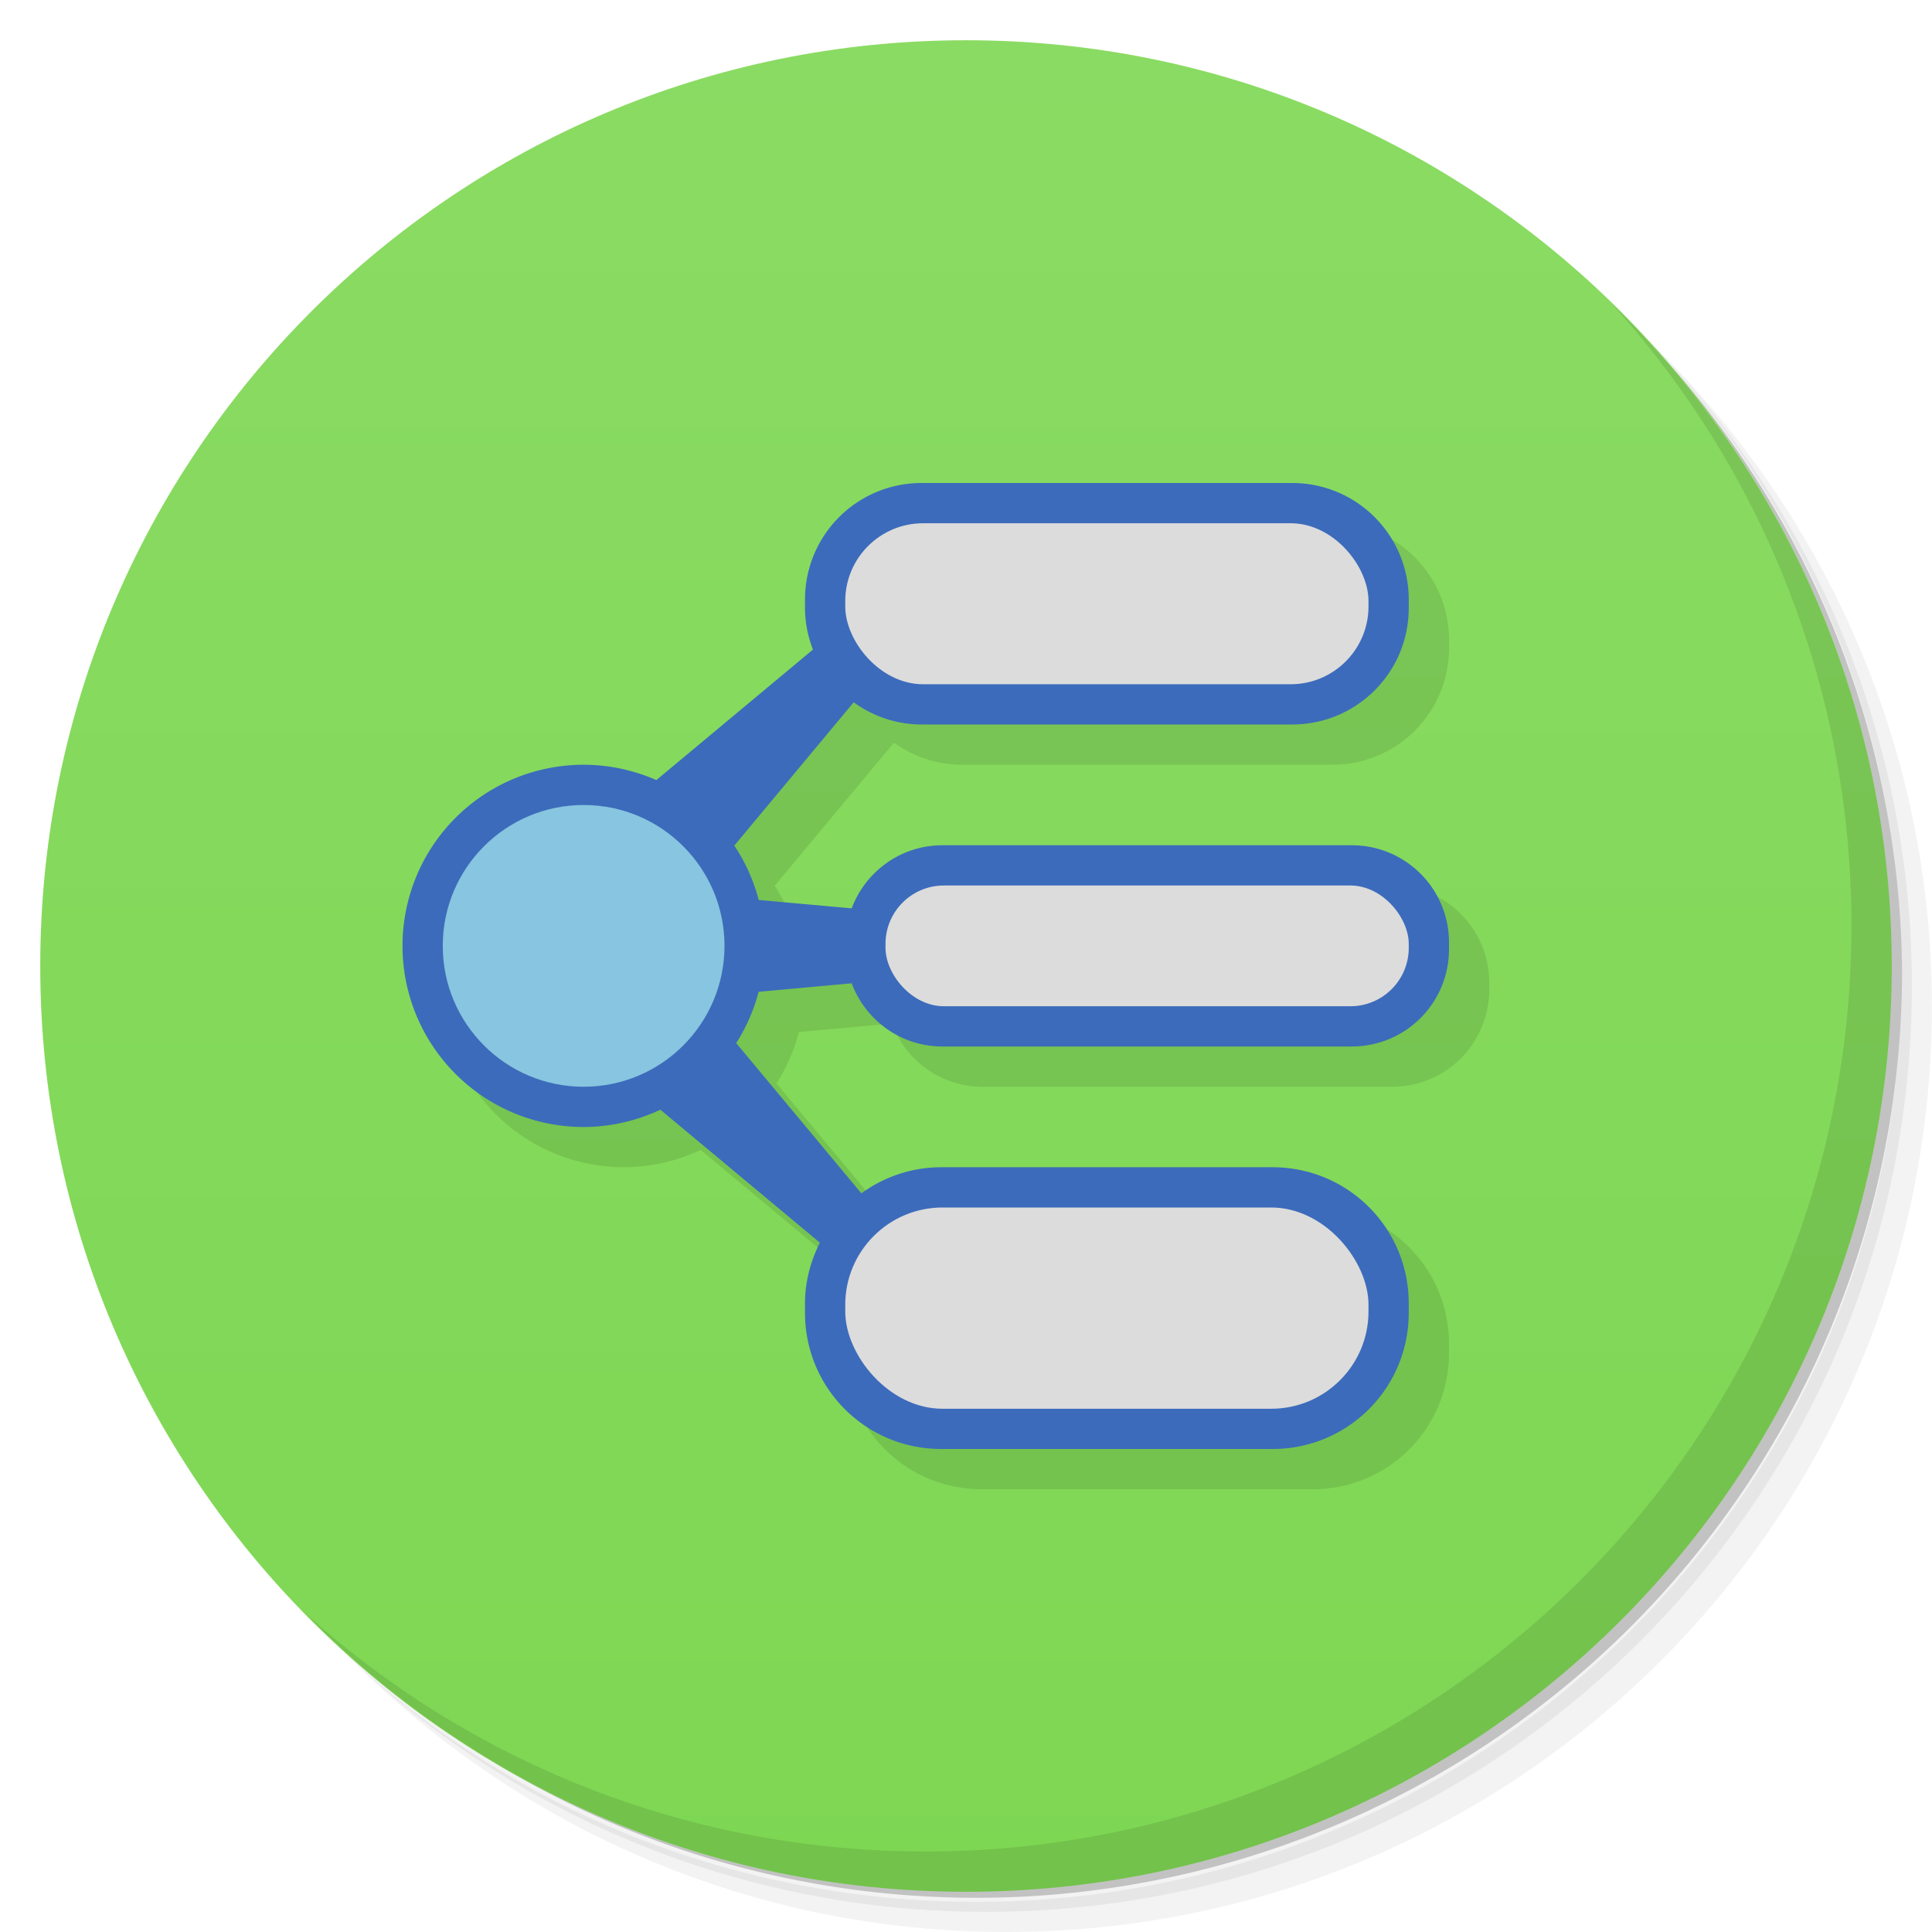 <?xml version="1.0" encoding="UTF-8" standalone="no"?>
<svg
   xmlns:dc="http://purl.org/dc/elements/1.1/"
   xmlns:cc="http://creativecommons.org/ns#"
   xmlns:rdf="http://www.w3.org/1999/02/22-rdf-syntax-ns#"
   xmlns:svg="http://www.w3.org/2000/svg"
   xmlns="http://www.w3.org/2000/svg"
   xmlns:sodipodi="http://sodipodi.sourceforge.net/DTD/sodipodi-0.dtd"
   xmlns:inkscape="http://www.inkscape.org/namespaces/inkscape"
   viewBox="0 0 48 48"
   id="svg2"
   version="1.1"
   inkscape:version="0.91 r13725"
   sodipodi:docname="labyrinth.svg">
  <sodipodi:namedview
     pagecolor="#ffffff"
     bordercolor="#666666"
     borderopacity="1"
     objecttolerance="10"
     gridtolerance="10"
     guidetolerance="10"
     inkscape:pageopacity="0"
     inkscape:pageshadow="2"
     inkscape:window-width="1280"
     inkscape:window-height="736"
     id="namedview57"
     showgrid="true"
     showguides="true"
     inkscape:zoom="10.6875"
     inkscape:cx="24"
     inkscape:cy="24.093567"
     inkscape:window-x="0"
     inkscape:window-y="27"
     inkscape:window-maximized="1"
     inkscape:current-layer="svg2">
    <inkscape:grid
       type="xygrid"
       id="grid4187" />
  </sodipodi:namedview>
  <defs
     id="defs4">
    <linearGradient
       id="linearGradient3764"
       x1="1"
       x2="47"
       gradientUnits="userSpaceOnUse"
       gradientTransform="matrix(0,-1,1,0,-1.5e-6,48)">
      <stop
         style="stop-color:#7ed753;stop-opacity:1"
         id="stop7" />
      <stop
         offset="1"
         style="stop-color:#8adb63;stop-opacity:1"
         id="stop9" />
    </linearGradient>
  </defs>
  <g
     id="g21">
    <path
       d="m 36.31 5 c 5.859 4.062 9.688 10.831 9.688 18.5 c 0 12.426 -10.07 22.5 -22.5 22.5 c -7.669 0 -14.438 -3.828 -18.5 -9.688 c 1.037 1.822 2.306 3.499 3.781 4.969 c 4.085 3.712 9.514 5.969 15.469 5.969 c 12.703 0 23 -10.298 23 -23 c 0 -5.954 -2.256 -11.384 -5.969 -15.469 c -1.469 -1.475 -3.147 -2.744 -4.969 -3.781 z m 4.969 3.781 c 3.854 4.113 6.219 9.637 6.219 15.719 c 0 12.703 -10.297 23 -23 23 c -6.081 0 -11.606 -2.364 -15.719 -6.219 c 4.16 4.144 9.883 6.719 16.219 6.719 c 12.703 0 23 -10.298 23 -23 c 0 -6.335 -2.575 -12.06 -6.719 -16.219 z"
       style="opacity:0.05"
       id="path23" />
    <path
       d="m 41.28 8.781 c 3.712 4.085 5.969 9.514 5.969 15.469 c 0 12.703 -10.297 23 -23 23 c -5.954 0 -11.384 -2.256 -15.469 -5.969 c 4.113 3.854 9.637 6.219 15.719 6.219 c 12.703 0 23 -10.298 23 -23 c 0 -6.081 -2.364 -11.606 -6.219 -15.719 z"
       style="opacity:0.1"
       id="path25" />
    <path
       d="m 31.25 2.375 c 8.615 3.154 14.75 11.417 14.75 21.13 c 0 12.426 -10.07 22.5 -22.5 22.5 c -9.708 0 -17.971 -6.135 -21.12 -14.75 a 23 23 0 0 0 44.875 -7 a 23 23 0 0 0 -16 -21.875 z"
       style="opacity:0.2"
       id="path27" />
  </g>
  <g
     id="g29">
    <path
       d="m 24 1 c 12.703 0 23 10.297 23 23 c 0 12.703 -10.297 23 -23 23 -12.703 0 -23 -10.297 -23 -23 0 -12.703 10.297 -23 23 -23 z"
       style="fill:url(#linearGradient3764);fill-opacity:1"
       id="path31" />
  </g>
  <g
     id="g53">
    <path
       d="m 40.03 7.531 c 3.712 4.084 5.969 9.514 5.969 15.469 0 12.703 -10.297 23 -23 23 c -5.954 0 -11.384 -2.256 -15.469 -5.969 4.178 4.291 10.01 6.969 16.469 6.969 c 12.703 0 23 -10.298 23 -23 0 -6.462 -2.677 -12.291 -6.969 -16.469 z"
       style="opacity:0.1"
       id="path55" />
  </g>
  <g
     id="g4339-2"
     transform="translate(15.591,4.526)"
     style="opacity:0.1;fill:#000000;fill-opacity:1;stroke:none">
    <g
       id="g4274-3"
       style="fill:#000000;fill-opacity:1;stroke:none">
      <path
         style="opacity:1;fill:#000000;fill-opacity:1;stroke:none;stroke-opacity:1"
         d="m 8.312,8.474 c -1.607,0 -2.902,1.295 -2.902,2.902 l 0,0.197 c 0,0.367 0.076,0.716 0.199,1.039 l -3.891,3.242 a 4.5,4.5 0 0 0 -1.809,-0.381 4.5,4.5 0 0 0 -4.5,4.5 4.5,4.5 0 0 0 4.5,4.5 4.5,4.5 0 0 0 1.908,-0.43 l 3.963,3.303 C 5.552,27.803 5.409,28.311 5.409,28.858 l 0,0.232 c 0,1.875 1.51,3.383 3.385,3.383 l 8.232,0 c 1.875,0 3.383,-1.508 3.383,-3.383 l 0,-0.232 c 0,-1.875 -1.508,-3.385 -3.383,-3.385 l -8.232,0 c -0.744,0 -1.425,0.246 -1.982,0.65 L 3.7,22.392 a 4.5,4.5 0 0 0 0.557,-1.277 l 2.312,-0.211 c 0.342,0.918 1.218,1.57 2.258,1.57 l 10.166,0 c 1.339,0 2.416,-1.077 2.416,-2.416 l 0,-0.166 c 0,-1.339 -1.077,-2.418 -2.416,-2.418 l -10.166,0 c -1.039,0 -1.915,0.652 -2.258,1.568 L 4.259,18.833 a 4.5,4.5 0 0 0 -0.605,-1.35 l 2.965,-3.559 c 0.476,0.343 1.059,0.549 1.693,0.549 l 9.197,0 c 1.607,0 2.9,-1.293 2.9,-2.9 l 0,-0.197 c 0,-1.607 -1.293,-2.902 -2.9,-2.902 l -9.197,0 z"
         id="rect4222-4-4"
         inkscape:connector-curvature="0" />
    </g>
  </g>
  <g
     id="g4339"
     transform="translate(-3,1)">
    <g
       id="g4274">
      <path
         style="opacity:1;fill:#3c6bbb;fill-opacity:1;stroke:none;stroke-opacity:1"
         d="M 22.9 12 C 21.293 12 20 13.293 20 14.9 L 20 15.1 C 20 15.467 20.073 15.815 20.197 16.139 L 16.307 19.381 A 4.5 4.5 0 0 0 14.5 19 A 4.5 4.5 0 0 0 10 23.5 A 4.5 4.5 0 0 0 14.5 28 A 4.5 4.5 0 0 0 16.406 27.57 L 20.369 30.873 C 20.141 31.329 20 31.838 20 32.385 L 20 32.615 C 20 34.49 21.51 36 23.385 36 L 31.615 36 C 33.49 36 35 34.49 35 32.615 L 35 32.385 C 35 30.51 33.49 29 31.615 29 L 23.385 29 C 22.64 29 21.958 29.244 21.4 29.648 L 18.291 25.916 A 4.5 4.5 0 0 0 18.848 24.641 L 21.16 24.43 C 21.503 25.347 22.378 26 23.418 26 L 33.582 26 C 34.921 26 36 24.921 36 23.582 L 36 23.418 C 36 22.079 34.921 21 33.582 21 L 23.418 21 C 22.379 21 21.503 21.652 21.16 22.568 L 18.85 22.359 A 4.5 4.5 0 0 0 18.244 21.008 L 21.209 17.449 C 21.686 17.792 22.266 18 22.9 18 L 32.1 18 C 33.707 18 35 16.707 35 15.1 L 35 14.9 C 35 13.293 33.707 12 32.1 12 L 22.9 12 z "
         transform="translate(3,-1)"
         id="rect4222-4" />
    </g>
    <rect
       ry="1.934"
       y="12"
       x="24"
       height="4"
       width="13"
       id="rect4151"
       style="opacity:1;fill:#dcdcdc;fill-opacity:1;stroke:none" />
    <rect
       ry="1.45"
       y="21"
       x="25"
       height="3"
       width="13"
       id="rect4151-5"
       style="opacity:1;fill:#dcdcdc;fill-opacity:1;stroke:none" />
    <rect
       ry="2.417"
       y="29"
       x="24"
       height="5"
       width="13"
       id="rect4151-9"
       style="opacity:1;fill:#dcdcdc;fill-opacity:1;stroke:none" />
    <circle
       r="3.5"
       inkscape:transform-center-y="-5.0526317"
       inkscape:transform-center-x="-13.099408"
       cy="22.5"
       cx="17.5"
       id="path4187-3"
       style="opacity:1;fill:#87c5e0;fill-opacity:1;stroke:none" />
  </g>
</svg>
